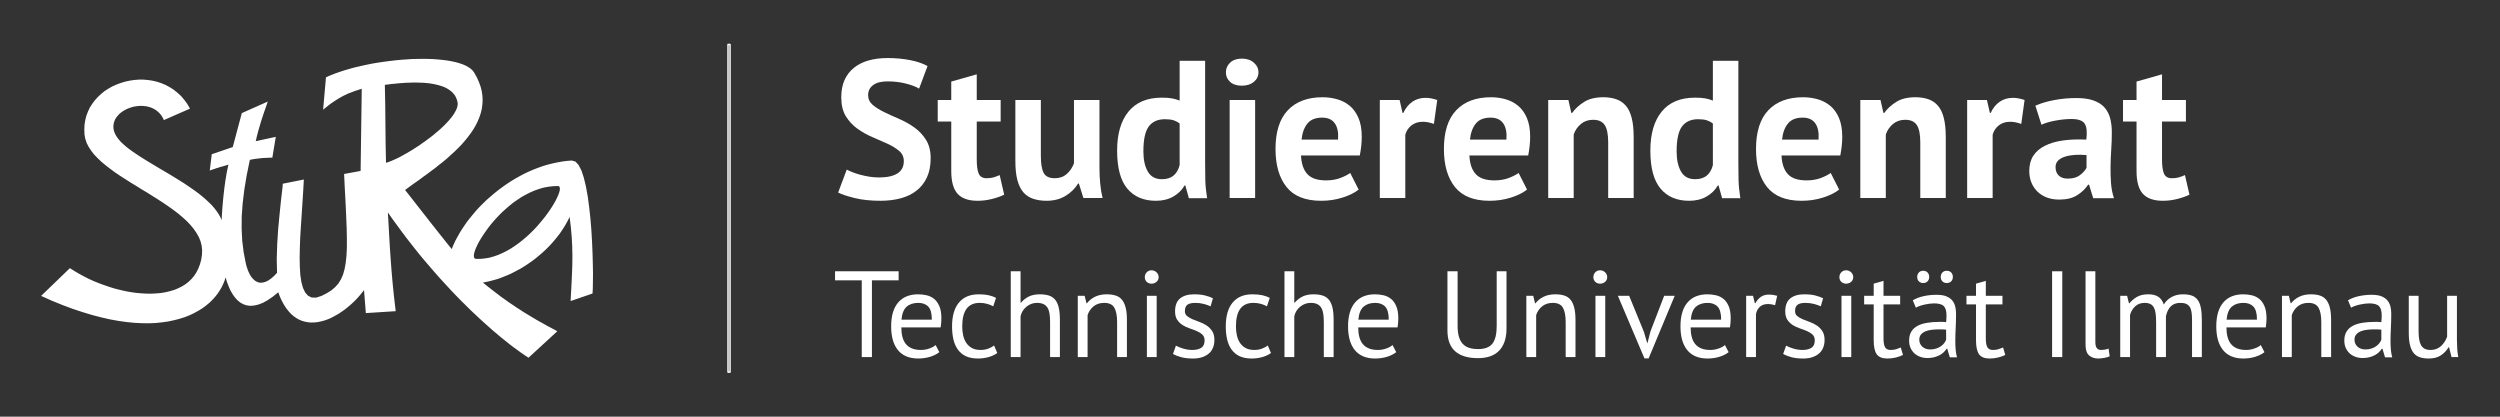 <?xml version="1.0" encoding="UTF-8" standalone="no"?>
<!-- Created with Inkscape (http://www.inkscape.org/) -->

<svg
   version="1.1"
   id="svg2244"
   width="2267.717"
   height="377.953"
   viewBox="0 0 2267.717 377.953"
   sodipodi:docname="stura-logo-breit-white.svg"
   inkscape:version="1.2.2 (b0a8486541, 2022-12-01)"
   xmlns:inkscape="http://www.inkscape.org/namespaces/inkscape"
   xmlns:sodipodi="http://sodipodi.sourceforge.net/DTD/sodipodi-0.dtd"
   xmlns="http://www.w3.org/2000/svg"
   xmlns:svg="http://www.w3.org/2000/svg">
  <rect x="0" y="0" width="2267.717" height="377.953" fill="#333333" stroke="none"/>
  <defs
     id="defs2248" />
  <sodipodi:namedview
     id="namedview2246"
     pagecolor="#ffffff"
     bordercolor="#000000"
     borderopacity="0.25"
     inkscape:showpageshadow="2"
     inkscape:pageopacity="0.0"
     inkscape:pagecheckerboard="0"
     inkscape:deskcolor="#d1d1d1"
     showgrid="false"
     inkscape:zoom="0.62353473"
     inkscape:cx="1127.4432"
     inkscape:cy="190.84743"
     inkscape:window-width="2560"
     inkscape:window-height="1367"
     inkscape:window-x="2560"
     inkscape:window-y="0"
     inkscape:window-maximized="1"
     inkscape:current-layer="g2254">
    <inkscape:page
       x="0"
       y="0"
       id="page2250"
       width="2267.717"
       height="377.953" />
  </sodipodi:namedview>
  <g
     id="g2252"
     inkscape:groupmode="layer"
     inkscape:label="Page 1"
     transform="matrix(1.333,0,0,1.333,0,1.0782152e-5)">
    <g
       id="g2254">
      <path
         d="m 379.25,225.383 -3.633,-1.945 -1.754,-0.911 -1.816,-0.972 -1.688,-0.977 -1.754,-0.973 -1.687,-0.91 -1.688,-0.972 -1.625,-0.973 -1.621,-0.977 -1.625,-0.972 -1.621,-0.973 -1.625,-0.976 -1.558,-0.973 -1.555,-1.039 -1.559,-0.973 -1.558,-1.039 -1.492,-1.039 -1.496,-0.973 -1.559,-1.039 -1.492,-1.105 -1.492,-1.039 -1.497,-1.035 -1.492,-1.106 -1.425,-1.105 -1.493,-1.102 -1.496,-1.168 -1.426,-1.105 -1.496,-1.168 -1.492,-1.168 -1.43,-1.168 -1.492,-1.235 2.403,-0.453 2.336,-0.519 2.402,-0.649 2.34,-0.652 2.336,-0.777 2.273,-0.911 2.27,-0.91 2.273,-0.972 2.207,-1.102 2.207,-1.172 2.207,-1.168 2.145,-1.297 2.074,-1.296 2.016,-1.364 2.011,-1.429 2.012,-1.493 3.766,-3.117 1.82,-1.625 1.75,-1.621 1.687,-1.687 1.688,-1.754 1.559,-1.754 1.558,-1.817 1.43,-1.816 1.426,-1.82 1.3,-1.883 1.235,-1.883 1.168,-1.883 1.101,-1.945 1.039,-1.883 0.91,-1.949 v -0.129 l -0.195,-0.195 0.195,-0.129 0.907,7.531 0.586,6.688 0.324,6.296 0.129,6.168 -0.063,6.493 -0.261,7.074 -0.387,8.051 -0.52,9.347 14.93,-5.129 0.195,-3.441 0.067,-4.609 0.062,-5.711 -0.129,-6.622 -0.195,-7.207 -0.324,-7.597 -0.453,-7.856 -0.653,-7.918 -0.839,-7.726 -0.977,-7.336 -1.234,-6.75 -1.426,-5.973 -1.625,-4.937 -1.946,-3.762 -2.144,-2.34 -2.465,-0.715 -3.379,0.262 -3.308,0.453 -3.313,0.586 -3.309,0.715 -3.312,0.844 -3.246,0.972 -3.246,1.168 -3.18,1.235 -3.183,1.363 -3.118,1.492 -3.05,1.625 -2.985,1.688 -2.988,1.816 -2.856,1.883 -2.855,2.012 -2.793,2.078 -2.66,2.144 -2.598,2.207 -2.597,2.27 -2.403,2.34 -2.402,2.402 -2.27,2.465 -2.144,2.531 -2.078,2.531 -2.012,2.535 -1.816,2.661 -1.754,2.597 -1.621,2.66 -1.497,2.665 -1.425,2.66 -1.235,2.726 -1.105,2.66 -1.879,-2.336 -1.949,-2.402 -1.883,-2.402 -1.949,-2.403 -1.946,-2.464 -1.949,-2.469 -1.945,-2.465 -1.949,-2.469 -1.95,-2.531 -2.011,-2.531 -2.012,-2.598 -2.012,-2.531 -2.011,-2.598 -2.079,-2.66 -2.078,-2.664 -2.144,-2.66 2.273,-1.688 2.402,-1.754 2.469,-1.754 2.594,-1.816 2.598,-1.949 2.726,-1.945 2.66,-2.012 2.731,-2.016 2.66,-2.14 2.727,-2.141 2.66,-2.211 2.535,-2.336 2.531,-2.273 2.465,-2.403 2.34,-2.398 2.207,-2.535 2.078,-2.532 1.945,-2.593 1.754,-2.598 1.621,-2.727 1.364,-2.726 1.171,-2.793 0.973,-2.856 0.715,-2.921 0.387,-2.922 0.195,-2.989 -0.129,-3.05 -0.453,-3.118 -0.781,-3.113 -1.168,-3.18 -1.43,-3.25 -1.879,-3.308 -0.976,-1.297 -1.297,-1.172 -1.559,-1.101 -1.754,-0.977 -2.078,-0.906 -2.269,-0.781 -2.536,-0.715 -2.66,-0.582 -2.855,-0.52 -3.051,-0.391 -3.246,-0.324 -3.313,-0.258 -3.504,-0.132 -3.57,-0.063 -3.637,0.063 -3.765,0.066 -3.832,0.258 -3.828,0.262 -3.961,0.39 -3.895,0.453 -3.894,0.52 -3.961,0.586 -3.895,0.648 -3.832,0.778 -3.832,0.843 -3.699,0.844 -3.637,0.977 -3.57,1.039 -3.375,1.101 -3.309,1.168 -3.183,1.235 -2.985,1.3 -1.949,22.071 2.012,-1.621 1.883,-1.496 1.82,-1.364 1.75,-1.168 1.691,-1.101 1.621,-0.977 1.559,-0.906 1.559,-0.844 2.984,-1.43 1.559,-0.585 1.492,-0.583 1.496,-0.585 1.621,-0.52 1.559,-0.519 1.687,-0.516 -0.777,55.894 -11.235,2.079 0.52,10.71 0.519,9.672 0.391,8.7 0.324,7.793 0.129,7.011 v 6.231 l -0.258,5.453 -0.519,4.871 -0.781,4.285 -1.036,3.699 -1.429,3.246 -1.754,2.856 -2.207,2.469 -2.598,2.207 -3.113,1.945 -3.574,1.82 -3.633,1.168 -3.051,-0.066 -2.469,-1.231 -1.949,-2.211 -1.492,-3.113 -1.102,-4.027 -0.715,-4.805 -0.324,-5.516 -0.129,-6.167 0.129,-6.622 0.258,-7.14 0.457,-7.469 0.52,-7.789 0.519,-7.984 0.52,-8.118 0.453,-8.113 -14.348,2.856 -0.066,1.621 -0.52,4.48 -0.777,6.754 -0.844,8.438 -0.91,9.543 -0.648,10.195 -0.325,10.062 0.196,9.543 -2.145,2.27 -2.078,1.754 -1.883,1.301 -1.816,0.843 -1.754,0.453 -1.555,0.129 -1.496,-0.257 -1.363,-0.586 -1.297,-0.844 -1.106,-1.102 -1.101,-1.301 -0.91,-1.558 -0.844,-1.688 -0.715,-1.816 -0.648,-1.949 -0.52,-2.012 -1.492,-7.727 -0.977,-7.855 -0.386,-8.113 0.062,-8.442 0.649,-8.828 1.105,-9.219 1.625,-9.8 2.141,-10.453 0.195,-0.067 0.324,-0.129 0.453,-0.066 0.653,-0.129 0.711,-0.129 0.843,-0.129 0.977,-0.133 1.039,-0.129 1.102,-0.129 1.168,-0.128 1.234,-0.133 1.297,-0.063 1.301,-0.066 1.363,-0.067 1.297,-0.062 h 1.363 l 2.34,-14.152 -13.637,2.921 0.848,-3.636 0.906,-3.442 0.977,-3.375 0.972,-3.246 1.039,-3.246 1.102,-3.246 1.168,-3.312 1.172,-3.442 -17.66,7.856 -6.168,23.113 -14.282,4.867 -1.363,11.106 1.039,-0.391 0.973,-0.324 0.91,-0.324 0.844,-0.262 0.843,-0.324 0.778,-0.196 0.781,-0.258 0.777,-0.261 0.715,-0.196 0.715,-0.191 0.711,-0.195 0.715,-0.196 0.715,-0.261 0.781,-0.196 0.711,-0.191 0.781,-0.262 -0.262,0.778 -0.453,2.078 -0.648,3.246 -0.715,4.351 -0.777,5.454 -0.715,6.359 -0.653,7.34 -0.515,8.179 -0.91,-2.144 -1.168,-2.078 -1.43,-2.074 -1.559,-2.016 -1.753,-2.012 -2.012,-1.945 -2.074,-1.949 -2.274,-1.95 -2.336,-1.882 -2.535,-1.883 -2.598,-1.817 -2.66,-1.816 -2.726,-1.82 -2.789,-1.75 -2.86,-1.754 -2.855,-1.754 -2.856,-1.688 -2.859,-1.687 -2.855,-1.688 -2.79,-1.687 -2.726,-1.625 -2.664,-1.621 -2.598,-1.625 -2.531,-1.621 -2.336,-1.559 -2.273,-1.559 -2.141,-1.558 -1.949,-1.559 -1.754,-1.558 -1.621,-1.492 -1.364,-1.559 -1.168,-1.492 -1.039,-1.688 -0.781,-1.621 -0.519,-1.625 -0.258,-1.558 v -1.493 l 0.195,-1.496 0.391,-1.425 0.515,-1.297 0.782,-1.301 0.91,-1.168 1.039,-1.168 1.168,-1.039 1.297,-0.91 1.363,-0.844 1.492,-0.777 1.559,-0.649 1.625,-0.519 1.621,-0.457 1.754,-0.258 1.687,-0.196 1.754,-0.066 1.688,0.129 1.687,0.195 1.625,0.391 1.621,0.519 1.559,0.715 1.426,0.844 1.363,1.039 1.234,1.168 1.168,1.363 0.977,1.559 0.844,1.754 17.785,-7.793 -1.817,-3.117 -2.078,-2.856 -2.207,-2.597 -2.465,-2.27 -2.531,-2.016 -2.727,-1.75 -2.792,-1.492 -2.922,-1.234 -2.989,-0.973 -3.05,-0.715 -3.114,-0.457 -3.117,-0.257 h -3.117 l -3.117,0.257 -3.114,0.457 -2.988,0.649 -2.984,0.906 -2.922,1.105 -2.793,1.235 -2.66,1.492 -2.598,1.688 -2.336,1.882 -2.207,2.079 -2.015,2.207 -1.817,2.402 -1.625,2.531 -1.297,2.727 -1.101,2.855 -0.782,3.055 -0.519,3.18 -0.129,3.312 0.129,3.438 0.519,2.793 0.911,2.792 1.363,2.661 1.687,2.597 2.012,2.598 2.336,2.465 2.598,2.469 2.859,2.402 3.113,2.402 3.246,2.403 3.442,2.335 3.57,2.274 3.637,2.336 3.765,2.269 3.7,2.34 3.832,2.274 7.398,4.672 3.637,2.339 3.508,2.399 3.375,2.402 3.246,2.469 2.984,2.531 2.793,2.531 2.531,2.661 2.207,2.664 1.883,2.726 1.625,2.856 1.168,2.859 0.778,3.051 0.324,3.051 -0.129,3.179 -0.52,3.375 -0.843,3.055 -1.106,2.855 -1.297,2.598 -1.558,2.402 -1.817,2.141 -2.011,1.949 -2.208,1.688 -2.402,1.492 -2.531,1.234 -2.731,1.102 -2.855,0.844 -3.051,0.715 -3.117,0.519 -3.18,0.262 -3.375,0.191 -3.379,-0.062 -3.503,-0.196 -3.504,-0.324 -3.571,-0.519 -3.574,-0.649 -3.633,-0.844 -3.636,-0.91 -3.571,-1.105 -3.57,-1.231 -3.57,-1.3 -3.508,-1.426 -3.442,-1.559 -3.308,-1.687 -3.246,-1.754 -3.18,-1.883 -3.055,-1.949 -19.605,18.894 7.402,3.309 7.207,2.922 6.946,2.597 6.687,2.207 6.426,1.95 6.234,1.621 5.973,1.363 5.777,1.039 5.52,0.777 5.258,0.52 5.062,0.262 4.867,0.062 4.61,-0.191 4.351,-0.457 4.156,-0.582 3.957,-0.844 3.766,-0.977 3.508,-1.101 3.312,-1.301 3.114,-1.492 2.855,-1.559 2.727,-1.687 2.468,-1.817 2.274,-1.882 2.074,-2.012 1.883,-2.078 1.691,-2.145 1.426,-2.14 1.301,-2.207 1.101,-2.274 0.911,-2.207 0.714,-2.273 0.973,3.183 1.106,2.922 1.23,2.789 1.43,2.469 1.558,2.207 1.754,1.949 1.883,1.555 2.074,1.172 2.274,0.777 2.468,0.324 2.661,-0.195 2.855,-0.648 3.051,-1.168 3.312,-1.817 3.504,-2.402 3.703,-2.988 1.235,3.246 1.363,2.921 1.492,2.661 1.559,2.339 1.621,2.012 1.687,1.817 1.821,1.496 1.816,1.23 1.883,1.039 2.012,0.782 1.949,0.519 2.078,0.387 2.012,0.133 2.078,-0.067 2.14,-0.195 2.079,-0.453 2.14,-0.52 2.078,-0.715 2.145,-0.843 2.074,-1.039 2.016,-1.106 2.011,-1.168 2.012,-1.363 1.949,-1.363 1.883,-1.493 1.817,-1.558 1.816,-1.621 1.687,-1.625 1.626,-1.754 1.492,-1.688 1.429,-1.75 1.364,-1.754 1.234,15.645 20.32,-1.297 -1.172,-10.062 -0.906,-8.895 -0.715,-8.18 -0.586,-7.66 -0.515,-7.531 -0.457,-7.66 -0.453,-8.246 -0.52,-8.961 2.985,4.285 6.101,8.312 3.055,4.09 3.113,4.024 3.117,3.961 3.117,3.894 3.18,3.832 3.184,3.699 3.179,3.7 3.18,3.636 3.184,3.504 3.179,3.442 3.118,3.375 3.179,3.312 3.117,3.18 3.18,3.117 3.051,3.051 3.117,2.922 3.051,2.859 3.055,2.789 2.984,2.664 2.922,2.594 2.922,2.469 2.855,2.402 2.856,2.273 2.726,2.207 2.727,2.075 2.664,1.949 2.594,1.883 2.535,1.754 2.465,1.621 z m 0.391,-98.809 -3.309,0.129 -3.246,0.391 -3.184,0.582 -3.113,0.91 -3.117,1.105 -2.988,1.297 -2.918,1.492 -2.922,1.625 -2.731,1.817 -2.722,1.883 -2.598,2.078 -2.469,2.144 -2.402,2.141 -2.27,2.27 -2.207,2.339 -2.015,2.274 -1.946,2.336 -1.754,2.336 -1.625,2.273 -1.492,2.207 -1.363,2.141 -1.234,2.078 -1.036,1.949 -0.847,1.817 -0.711,1.687 -0.52,1.559 -0.324,1.3 -0.133,1.168 0.067,0.973 0.261,0.648 0.454,0.454 0.648,0.195 h 3.117 l 3.051,-0.324 3.051,-0.52 2.984,-0.844 2.988,-1.039 2.922,-1.297 2.856,-1.429 2.855,-1.621 2.731,-1.821 2.66,-1.882 2.598,-2.075 2.531,-2.144 2.402,-2.207 2.336,-2.274 2.207,-2.336 2.078,-2.402 1.949,-2.336 1.883,-2.34 1.688,-2.336 1.554,-2.207 1.43,-2.207 1.301,-2.14 1.101,-1.95 0.911,-1.882 0.777,-1.688 0.586,-1.559 0.387,-1.363 0.195,-1.168 -0.063,-0.91 -0.195,-0.711 -0.453,-0.457 z m -68.297,-57.066 -0.453,-1.688 -0.586,-1.492 -0.778,-1.43 -0.972,-1.234 -1.106,-1.168 -1.297,-1.039 -1.363,-0.906 -1.492,-0.844 -1.625,-0.715 -1.754,-0.586 -1.75,-0.519 -1.883,-0.453 -1.949,-0.391 -1.945,-0.324 -2.016,-0.196 -2.078,-0.195 -2.012,-0.062 -2.078,-0.067 -2.012,-0.066 -2.078,0.066 -1.945,0.067 -1.949,0.062 -1.883,0.133 -1.817,0.129 -1.753,0.129 -1.622,0.195 -1.558,0.129 -1.43,0.129 -1.297,0.195 -1.168,0.133 -0.976,0.129 -0.844,0.062 0.262,13.504 0.129,13.117 0.129,13.047 0.261,13.438 1.426,-0.453 1.559,-0.586 1.687,-0.711 1.754,-0.781 1.816,-0.844 1.883,-0.973 1.949,-1.105 2.012,-1.102 4.156,-2.469 2.079,-1.363 2.14,-1.363 2.078,-1.492 2.078,-1.43 2.079,-1.559 2.011,-1.492 1.946,-1.558 1.882,-1.621 1.883,-1.559 1.754,-1.625 1.621,-1.555 1.559,-1.625 1.43,-1.558 1.3,-1.559 1.168,-1.492 1.039,-1.492 0.844,-1.496 0.711,-1.36 0.523,-1.363 0.321,-1.301 0.133,-1.234 -0.133,-1.168"
         style="fill:#ffffff;fill-opacity:1;fill-rule:evenodd;stroke:none"
         id="path2256" />
      <path
         d="m 615.035,109.672 c 0,-2.844 -1.047,-5.156 -3.14,-6.938 -2.094,-1.781 -4.719,-3.406 -7.875,-4.875 -3.157,-1.468 -6.579,-2.976 -10.266,-4.531 -3.688,-1.551 -7.117,-3.461 -10.281,-5.734 -3.157,-2.27 -5.782,-5.094 -7.875,-8.469 -2.086,-3.383 -3.125,-7.703 -3.125,-12.953 0,-4.531 0.754,-8.461 2.265,-11.797 1.508,-3.332 3.664,-6.109 6.469,-8.328 2.801,-2.227 6.113,-3.875 9.938,-4.938 3.832,-1.07 8.101,-1.609 12.812,-1.609 5.426,0 10.539,0.469 15.344,1.406 4.801,0.93 8.758,2.282 11.875,4.063 l -5.735,15.343 c -1.961,-1.25 -4.898,-2.382 -8.812,-3.406 -3.906,-1.019 -8.133,-1.531 -12.672,-1.531 -4.273,0 -7.543,0.844 -9.812,2.531 -2.262,1.688 -3.391,3.961 -3.391,6.813 0,2.668 1.039,4.89 3.125,6.672 2.094,1.773 4.719,3.418 7.875,4.937 3.156,1.512 6.578,3.07 10.266,4.672 3.695,1.594 7.125,3.527 10.281,5.797 3.156,2.262 5.773,5.062 7.859,8.406 2.094,3.336 3.141,7.492 3.141,12.469 0,4.98 -0.824,9.273 -2.469,12.875 -1.637,3.594 -3.945,6.594 -6.922,9 -2.98,2.406 -6.586,4.187 -10.812,5.344 -4.231,1.156 -8.875,1.734 -13.938,1.734 -6.68,0 -12.555,-0.625 -17.625,-1.875 -5.062,-1.25 -8.793,-2.492 -11.187,-3.734 l 5.859,-15.61 c 0.977,0.532 2.242,1.11 3.797,1.735 1.562,0.625 3.32,1.203 5.281,1.734 1.957,0.531 4.024,0.98 6.203,1.344 2.176,0.355 4.422,0.531 6.735,0.531 5.425,0 9.582,-0.91 12.468,-2.734 2.895,-1.832 4.344,-4.614 4.344,-8.344 z"
         style="fill:#ffffff;fill-opacity:1;fill-rule:nonzero;stroke:none"
         id="path2258" />
      <path
         d="m 638.113,68.047 h 9.203 V 55.5 l 17.344,-4.922 v 17.469 h 16.266 V 82.719 H 664.66 v 25.609 c 0,4.625 0.461,7.945 1.391,9.953 0.937,2 2.695,3 5.281,3 1.77,0 3.301,-0.176 4.594,-0.531 1.289,-0.363 2.738,-0.898 4.344,-1.609 l 3.062,13.343 c -2.398,1.157 -5.199,2.137 -8.406,2.938 -3.199,0.801 -6.446,1.203 -9.735,1.203 -6.136,0 -10.652,-1.578 -13.546,-4.734 -2.887,-3.164 -4.329,-8.348 -4.329,-15.547 V 82.719 h -9.203 z"
         style="fill:#ffffff;fill-opacity:1;fill-rule:nonzero;stroke:none"
         id="path2260" />
      <path
         d="m 708.281,68.047 v 37.891 c 0,5.429 0.645,9.343 1.938,11.75 1.289,2.398 3.801,3.593 7.531,3.593 3.289,0 6.023,-0.976 8.203,-2.937 2.176,-1.957 3.801,-4.36 4.875,-7.203 V 68.047 h 17.344 v 46.422 c 0,3.648 0.176,7.23 0.531,10.75 0.352,3.511 0.883,6.687 1.594,9.531 h -13.063 l -3.078,-9.875 h -0.531 c -2.043,3.387 -4.887,6.195 -8.531,8.422 -3.649,2.219 -7.961,3.328 -12.938,3.328 -3.386,0 -6.414,-0.449 -9.078,-1.344 -2.668,-0.883 -4.89,-2.347 -6.672,-4.39 -1.781,-2.051 -3.14,-4.813 -4.078,-8.282 -0.93,-3.468 -1.39,-7.828 -1.39,-13.078 V 68.047 Z"
         style="fill:#ffffff;fill-opacity:1;fill-rule:nonzero;stroke:none"
         id="path2262" />
      <path
         d="m 820.07,111.266 c 0,3.742 0.039,7.48 0.125,11.218 0.094,3.731 0.5,7.868 1.219,12.407 h -12.406 l -2.406,-8.672 h -0.532 c -1.781,3.105 -4.34,5.617 -7.672,7.531 -3.336,1.914 -7.273,2.875 -11.812,2.875 -8.356,0 -14.844,-2.754 -19.469,-8.266 -4.625,-5.519 -6.937,-14.148 -6.937,-25.89 0,-11.383 2.578,-20.235 7.734,-26.547 5.156,-6.313 12.711,-9.469 22.672,-9.469 2.758,0 5.031,0.156 6.812,0.469 1.782,0.305 3.555,0.812 5.329,1.531 V 41.359 h 17.343 z m -29.484,10.672 c 3.383,0 6.055,-0.821 8.016,-2.469 1.957,-1.645 3.332,-4.02 4.125,-7.125 V 84.062 c -1.243,-0.976 -2.618,-1.71 -4.125,-2.203 -1.512,-0.488 -3.469,-0.734 -5.875,-0.734 -4.899,0 -8.571,1.648 -11.016,4.937 -2.438,3.293 -3.656,8.938 -3.656,16.938 0,5.688 1,10.266 3,13.734 2,3.469 5.175,5.204 9.531,5.204 z"
         style="fill:#ffffff;fill-opacity:1;fill-rule:nonzero;stroke:none"
         id="path2264" />
      <path
         d="m 836.754,68.047 h 17.344 v 66.703 h -17.344 z m -2.547,-18.813 c 0,-2.57 0.953,-4.769 2.859,-6.593 1.914,-1.832 4.567,-2.75 7.954,-2.75 3.375,0 6.109,0.918 8.203,2.75 2.093,1.824 3.14,4.023 3.14,6.593 0,2.586 -1.047,4.746 -3.14,6.485 -2.094,1.73 -4.828,2.593 -8.203,2.593 -3.387,0 -6.04,-0.863 -7.954,-2.593 -1.906,-1.739 -2.859,-3.899 -2.859,-6.485 z"
         style="fill:#ffffff;fill-opacity:1;fill-rule:nonzero;stroke:none"
         id="path2266" />
      <path
         d="m 924.531,129.016 c -2.668,2.136 -6.293,3.937 -10.875,5.406 -4.586,1.469 -9.453,2.203 -14.609,2.203 -10.762,0 -18.633,-3.133 -23.609,-9.406 -4.981,-6.27 -7.469,-14.875 -7.469,-25.813 0,-11.75 2.801,-20.554 8.406,-26.422 5.602,-5.875 13.473,-8.812 23.609,-8.812 3.375,0 6.661,0.449 9.86,1.344 3.207,0.886 6.054,2.355 8.547,4.406 2.488,2.043 4.488,4.797 6,8.266 1.507,3.468 2.265,7.781 2.265,12.937 0,1.867 -0.109,3.867 -0.328,6 -0.219,2.137 -0.555,4.359 -1,6.672 h -40.016 c 0.258,5.605 1.704,9.836 4.329,12.687 2.625,2.844 6.875,4.266 12.75,4.266 3.644,0 6.91,-0.555 9.797,-1.672 2.894,-1.113 5.097,-2.25 6.609,-3.406 z M 899.719,80.047 c -4.543,0 -7.903,1.359 -10.078,4.078 -2.18,2.711 -3.493,6.336 -3.938,10.875 h 24.813 c 0.363,-4.801 -0.371,-8.492 -2.204,-11.078 -1.824,-2.582 -4.687,-3.875 -8.593,-3.875 z"
         style="fill:#ffffff;fill-opacity:1;fill-rule:nonzero;stroke:none"
         id="path2268" />
      <path
         d="m 975.754,84.328 c -2.762,-0.976 -5.25,-1.469 -7.469,-1.469 -3.117,0 -5.719,0.825 -7.812,2.469 -2.086,1.649 -3.481,3.758 -4.188,6.328 V 134.75 H 938.941 V 68.047 h 13.469 l 2,8.812 h 0.531 c 1.508,-3.289 3.555,-5.828 6.141,-7.609 2.582,-1.781 5.609,-2.672 9.078,-2.672 2.313,0 4.93,0.492 7.86,1.469 z"
         style="fill:#ffffff;fill-opacity:1;fill-rule:nonzero;stroke:none"
         id="path2270" />
      <path
         d="m 1039.125,129.016 c -2.668,2.136 -6.293,3.937 -10.875,5.406 -4.586,1.469 -9.453,2.203 -14.609,2.203 -10.762,0 -18.633,-3.133 -23.61,-9.406 -4.98,-6.27 -7.469,-14.875 -7.469,-25.813 0,-11.75 2.801,-20.554 8.407,-26.422 5.601,-5.875 13.472,-8.812 23.609,-8.812 3.375,0 6.66,0.449 9.86,1.344 3.207,0.886 6.054,2.355 8.546,4.406 2.489,2.043 4.489,4.797 6,8.266 1.508,3.468 2.266,7.781 2.266,12.937 0,1.867 -0.109,3.867 -0.328,6 -0.219,2.137 -0.555,4.359 -1,6.672 h -40.016 c 0.258,5.605 1.703,9.836 4.328,12.687 2.625,2.844 6.875,4.266 12.75,4.266 3.645,0 6.911,-0.555 9.797,-1.672 2.895,-1.113 5.098,-2.25 6.61,-3.406 z m -24.813,-48.969 c -4.542,0 -7.902,1.359 -10.078,4.078 -2.179,2.711 -3.492,6.336 -3.937,10.875 h 24.812 c 0.364,-4.801 -0.371,-8.492 -2.203,-11.078 -1.824,-2.582 -4.687,-3.875 -8.594,-3.875 z"
         style="fill:#ffffff;fill-opacity:1;fill-rule:nonzero;stroke:none"
         id="path2272" />
      <path
         d="M 1094.348,134.75 V 96.859 c 0,-5.425 -0.782,-9.336 -2.344,-11.734 -1.555,-2.406 -4.195,-3.609 -7.922,-3.609 -3.293,0 -6.074,0.961 -8.344,2.875 -2.261,1.906 -3.883,4.289 -4.859,7.14 v 43.219 h -17.344 V 68.047 h 13.735 l 2,8.812 h 0.531 c 2.051,-2.851 4.765,-5.347 8.14,-7.484 3.383,-2.133 7.743,-3.203 13.079,-3.203 3.289,0 6.222,0.449 8.796,1.344 2.582,0.886 4.758,2.355 6.532,4.406 1.781,2.043 3.113,4.82 4,8.328 0.894,3.512 1.343,7.852 1.343,13.016 v 41.484 z"
         style="fill:#ffffff;fill-opacity:1;fill-rule:nonzero;stroke:none"
         id="path2274" />
      <path
         d="m 1182.93,111.266 c 0,3.742 0.039,7.48 0.125,11.218 0.093,3.731 0.5,7.868 1.218,12.407 h -12.406 l -2.406,-8.672 h -0.531 c -1.782,3.105 -4.34,5.617 -7.672,7.531 -3.336,1.914 -7.274,2.875 -11.813,2.875 -8.355,0 -14.843,-2.754 -19.468,-8.266 -4.625,-5.519 -6.938,-14.148 -6.938,-25.89 0,-11.383 2.578,-20.235 7.734,-26.547 5.157,-6.313 12.711,-9.469 22.672,-9.469 2.758,0 5.032,0.156 6.813,0.469 1.781,0.305 3.554,0.812 5.328,1.531 V 41.359 h 17.344 z m -29.485,10.672 c 3.383,0 6.055,-0.821 8.016,-2.469 1.957,-1.645 3.332,-4.02 4.125,-7.125 V 84.062 c -1.242,-0.976 -2.617,-1.71 -4.125,-2.203 -1.512,-0.488 -3.469,-0.734 -5.875,-0.734 -4.898,0 -8.57,1.648 -11.016,4.937 -2.437,3.293 -3.656,8.938 -3.656,16.938 0,5.688 1,10.266 3,13.734 2,3.469 5.176,5.204 9.531,5.204 z"
         style="fill:#ffffff;fill-opacity:1;fill-rule:nonzero;stroke:none"
         id="path2276" />
      <path
         d="m 1251.504,129.016 c -2.668,2.136 -6.293,3.937 -10.875,5.406 -4.586,1.469 -9.453,2.203 -14.609,2.203 -10.762,0 -18.633,-3.133 -23.61,-9.406 -4.98,-6.27 -7.469,-14.875 -7.469,-25.813 0,-11.75 2.801,-20.554 8.407,-26.422 5.601,-5.875 13.472,-8.812 23.609,-8.812 3.375,0 6.66,0.449 9.859,1.344 3.207,0.886 6.055,2.355 8.547,4.406 2.489,2.043 4.489,4.797 6,8.266 1.508,3.468 2.266,7.781 2.266,12.937 0,1.867 -0.109,3.867 -0.328,6 -0.219,2.137 -0.555,4.359 -1,6.672 h -40.016 c 0.258,5.605 1.703,9.836 4.328,12.687 2.625,2.844 6.875,4.266 12.75,4.266 3.645,0 6.91,-0.555 9.797,-1.672 2.895,-1.113 5.098,-2.25 6.61,-3.406 z m -24.813,-48.969 c -4.543,0 -7.902,1.359 -10.078,4.078 -2.179,2.711 -3.492,6.336 -3.937,10.875 h 24.812 c 0.364,-4.801 -0.371,-8.492 -2.203,-11.078 -1.824,-2.582 -4.687,-3.875 -8.594,-3.875 z"
         style="fill:#ffffff;fill-opacity:1;fill-rule:nonzero;stroke:none"
         id="path2278" />
      <path
         d="M 1306.727,134.75 V 96.859 c 0,-5.425 -0.782,-9.336 -2.344,-11.734 -1.555,-2.406 -4.195,-3.609 -7.922,-3.609 -3.293,0 -6.074,0.961 -8.344,2.875 -2.262,1.906 -3.883,4.289 -4.859,7.14 v 43.219 h -17.344 V 68.047 h 13.734 l 2,8.812 h 0.532 c 2.05,-2.851 4.765,-5.347 8.14,-7.484 3.383,-2.133 7.742,-3.203 13.078,-3.203 3.29,0 6.223,0.449 8.797,1.344 2.582,0.886 4.758,2.355 6.532,4.406 1.781,2.043 3.113,4.82 4,8.328 0.894,3.512 1.343,7.852 1.343,13.016 v 41.484 z"
         style="fill:#ffffff;fill-opacity:1;fill-rule:nonzero;stroke:none"
         id="path2280" />
      <path
         d="m 1375.434,84.328 c -2.762,-0.976 -5.25,-1.469 -7.469,-1.469 -3.117,0 -5.719,0.825 -7.813,2.469 -2.086,1.649 -3.48,3.758 -4.187,6.328 v 43.094 h -17.344 V 68.047 h 13.469 l 2,8.812 h 0.531 c 1.508,-3.289 3.555,-5.828 6.141,-7.609 2.582,-1.781 5.609,-2.672 9.078,-2.672 2.312,0 4.93,0.492 7.859,1.469 z"
         style="fill:#ffffff;fill-opacity:1;fill-rule:nonzero;stroke:none"
         id="path2282" />
      <path
         d="m 1385.039,71.922 c 3.563,-1.602 7.785,-2.867 12.672,-3.797 4.894,-0.937 10.008,-1.406 15.344,-1.406 4.625,0 8.492,0.558 11.609,1.672 3.113,1.105 5.582,2.683 7.406,4.734 1.821,2.043 3.11,4.484 3.86,7.328 0.758,2.844 1.14,6.047 1.14,9.609 0,3.907 -0.136,7.84 -0.406,11.797 -0.262,3.961 -0.418,7.856 -0.469,11.688 -0.043,3.824 0.067,7.539 0.328,11.141 0.27,3.593 0.942,6.996 2.016,10.203 h -14.141 l -2.812,-9.219 h -0.656 c -1.782,2.762 -4.25,5.14 -7.407,7.14 -3.156,2 -7.226,3 -12.203,3 -3.117,0 -5.918,-0.464 -8.406,-1.39 -2.492,-0.938 -4.625,-2.27 -6.406,-4 -1.781,-1.738 -3.164,-3.785 -4.141,-6.141 -0.98,-2.351 -1.469,-5 -1.469,-7.937 0,-4.094 0.911,-7.539 2.735,-10.344 1.82,-2.801 4.445,-5.066 7.875,-6.797 3.426,-1.738 7.515,-2.941 12.265,-3.609 4.758,-0.664 10.079,-0.864 15.954,-0.594 0.625,-4.977 0.269,-8.555 -1.063,-10.734 -1.336,-2.188 -4.312,-3.282 -8.937,-3.282 -3.469,0 -7.141,0.36 -11.016,1.078 -3.867,0.711 -7.043,1.641 -9.531,2.797 z m 22.016,49.625 c 3.468,0 6.222,-0.774 8.265,-2.328 2.051,-1.563 3.563,-3.235 4.532,-5.016 v -8.672 c -2.75,-0.258 -5.399,-0.301 -7.938,-0.125 -2.531,0.18 -4.777,0.578 -6.734,1.203 -1.961,0.618 -3.516,1.5 -4.672,2.657 -1.156,1.156 -1.735,2.625 -1.735,4.406 0,2.492 0.735,4.43 2.204,5.812 1.468,1.375 3.492,2.063 6.078,2.063 z"
         style="fill:#ffffff;fill-opacity:1;fill-rule:nonzero;stroke:none"
         id="path2284" />
      <path
         d="m 1444.676,68.047 h 9.203 V 55.5 l 17.344,-4.922 v 17.469 h 16.265 v 14.672 h -16.265 v 25.609 c 0,4.625 0.461,7.945 1.39,9.953 0.938,2 2.696,3 5.282,3 1.769,0 3.3,-0.176 4.593,-0.531 1.289,-0.363 2.739,-0.898 4.344,-1.609 l 3.063,13.343 c -2.399,1.157 -5.2,2.137 -8.407,2.938 -3.199,0.801 -6.445,1.203 -9.734,1.203 -6.137,0 -10.652,-1.578 -13.547,-4.734 -2.887,-3.164 -4.328,-8.348 -4.328,-15.547 V 82.719 h -9.203 z"
         style="fill:#ffffff;fill-opacity:1;fill-rule:nonzero;stroke:none"
         id="path2286" />
      <path
         d="m 611.504,190.777 h -18.172 v 52.188 h -6.922 v -52.188 h -18.172 v -6.172 h 43.266 z"
         style="fill:#ffffff;fill-opacity:1;fill-rule:nonzero;stroke:none"
         id="path2288" />
      <path
         d="m 639.199,239.637 c -1.679,1.336 -3.781,2.39 -6.312,3.172 -2.524,0.769 -5.199,1.156 -8.032,1.156 -3.167,0 -5.921,-0.512 -8.265,-1.531 -2.336,-1.032 -4.25,-2.504 -5.75,-4.422 -1.5,-1.926 -2.617,-4.223 -3.344,-6.891 -0.719,-2.664 -1.078,-5.664 -1.078,-9 0,-7.113 1.582,-12.531 4.75,-16.25 3.176,-3.726 7.707,-5.594 13.594,-5.594 1.894,0 3.785,0.211 5.672,0.625 1.894,0.418 3.593,1.211 5.093,2.375 1.5,1.168 2.719,2.825 3.657,4.969 0.945,2.137 1.421,4.953 1.421,8.453 0,1.836 -0.167,3.867 -0.5,6.094 H 613.34 c 0,2.437 0.25,4.605 0.75,6.5 0.5,1.887 1.273,3.484 2.328,4.797 1.062,1.305 2.441,2.305 4.141,3 1.695,0.699 3.765,1.047 6.203,1.047 1.894,0 3.785,-0.332 5.672,-1 1.894,-0.676 3.312,-1.457 4.25,-2.344 z m -14.344,-33.532 c -3.281,0 -5.914,0.868 -7.89,2.594 -1.969,1.719 -3.149,4.668 -3.531,8.844 h 20.671 c 0,-4.227 -0.808,-7.191 -2.421,-8.891 -1.606,-1.695 -3.883,-2.547 -6.829,-2.547 z"
         style="fill:#ffffff;fill-opacity:1;fill-rule:nonzero;stroke:none"
         id="path2290" />
      <path
         d="m 678.625,240.215 c -1.668,1.219 -3.641,2.148 -5.922,2.781 -2.273,0.645 -4.656,0.969 -7.156,0.969 -3.231,0 -5.961,-0.512 -8.188,-1.531 -2.218,-1.032 -4.039,-2.504 -5.453,-4.422 -1.418,-1.926 -2.449,-4.235 -3.094,-6.922 -0.636,-2.695 -0.953,-5.688 -0.953,-8.969 0,-7.062 1.555,-12.469 4.672,-16.219 3.114,-3.75 7.586,-5.625 13.422,-5.625 2.676,0 4.942,0.211 6.797,0.625 1.863,0.418 3.547,1.016 5.047,1.797 l -1.922,5.75 c -1.273,-0.719 -2.687,-1.285 -4.25,-1.703 -1.555,-0.426 -3.219,-0.641 -5,-0.641 -7.898,0 -11.844,5.34 -11.844,16.016 0,2.117 0.207,4.133 0.625,6.047 0.414,1.918 1.11,3.617 2.078,5.094 0.977,1.468 2.258,2.652 3.844,3.547 1.582,0.886 3.539,1.328 5.875,1.328 2.008,0 3.805,-0.305 5.391,-0.922 1.582,-0.613 2.875,-1.313 3.875,-2.094 z"
         style="fill:#ffffff;fill-opacity:1;fill-rule:nonzero;stroke:none"
         id="path2292" />
      <path
         d="m 714.57,242.965 v -23.766 c 0,-2.164 -0.125,-4.066 -0.375,-5.703 -0.25,-1.644 -0.711,-3.008 -1.375,-4.094 -0.668,-1.082 -1.574,-1.898 -2.718,-2.453 -1.137,-0.562 -2.622,-0.844 -4.454,-0.844 -2.617,0 -4.98,0.852 -7.093,2.547 -2.117,1.7 -3.477,3.883 -4.078,6.547 v 27.766 h -6.672 v -58.36 h 6.672 v 21.344 h 0.328 c 1.445,-1.726 3.179,-3.101 5.203,-4.125 2.031,-1.031 4.551,-1.547 7.562,-1.547 2.332,0 4.36,0.266 6.078,0.797 1.719,0.524 3.145,1.449 4.282,2.781 1.144,1.336 1.984,3.133 2.515,5.391 0.532,2.25 0.797,5.102 0.797,8.547 v 25.172 z"
         style="fill:#ffffff;fill-opacity:1;fill-rule:nonzero;stroke:none"
         id="path2294" />
      <path
         d="m 760.176,242.965 v -23.766 c 0,-4.332 -0.625,-7.597 -1.875,-9.797 -1.25,-2.195 -3.547,-3.297 -6.891,-3.297 -2.937,0 -5.371,0.797 -7.297,2.391 -1.918,1.586 -3.261,3.57 -4.031,5.953 v 28.516 h -6.672 v -41.688 h 4.672 l 1.25,5.078 h 0.328 c 1.332,-1.769 3.125,-3.222 5.375,-4.359 2.25,-1.144 4.93,-1.719 8.047,-1.719 2.281,0 4.281,0.266 6,0.797 1.727,0.524 3.16,1.449 4.297,2.781 1.144,1.336 2.008,3.133 2.594,5.391 0.582,2.25 0.875,5.102 0.875,8.547 v 25.172 z"
         style="fill:#ffffff;fill-opacity:1;fill-rule:nonzero;stroke:none"
         id="path2296" />
      <path
         d="m 780.441,201.277 h 6.657 v 41.688 h -6.657 z m -1.421,-12.672 c 0,-1.281 0.425,-2.378 1.281,-3.296 0.863,-0.914 1.961,-1.375 3.297,-1.375 1.332,0 2.472,0.461 3.422,1.375 0.945,0.918 1.421,2.015 1.421,3.296 0,1.282 -0.476,2.34 -1.421,3.172 -0.95,0.836 -2.09,1.25 -3.422,1.25 -1.336,0 -2.434,-0.414 -3.297,-1.25 -0.856,-0.832 -1.281,-1.89 -1.281,-3.172 z"
         style="fill:#ffffff;fill-opacity:1;fill-rule:nonzero;stroke:none"
         id="path2298" />
      <path
         d="m 819.707,231.621 c 0,-1.664 -0.5,-2.969 -1.5,-3.906 -1,-0.945 -2.242,-1.738 -3.719,-2.375 -1.468,-0.645 -3.078,-1.258 -4.828,-1.844 -1.75,-0.582 -3.367,-1.332 -4.844,-2.25 -1.468,-0.914 -2.703,-2.098 -3.703,-3.547 -1,-1.445 -1.5,-3.39 -1.5,-5.828 0,-4.008 1.133,-6.941 3.407,-8.797 2.281,-1.863 5.453,-2.797 9.515,-2.797 3,0 5.516,0.266 7.547,0.797 2.031,0.524 3.797,1.149 5.297,1.875 l -1.594,5.5 c -1.273,-0.613 -2.812,-1.156 -4.625,-1.625 -1.805,-0.476 -3.734,-0.719 -5.797,-0.719 -2.449,0 -4.242,0.422 -5.375,1.266 -1.136,0.836 -1.703,2.277 -1.703,4.328 0,1.449 0.5,2.574 1.5,3.375 1,0.805 2.235,1.528 3.703,2.172 1.477,0.637 3.094,1.262 4.844,1.875 1.75,0.617 3.359,1.422 4.828,2.422 1.477,1 2.719,2.266 3.719,3.797 1,1.523 1.5,3.531 1.5,6.031 0,1.781 -0.293,3.453 -0.875,5.016 -0.586,1.554 -1.492,2.886 -2.719,4 -1.219,1.105 -2.734,1.976 -4.547,2.609 -1.804,0.645 -3.929,0.969 -6.375,0.969 -3.168,0 -5.867,-0.309 -8.093,-0.922 -2.219,-0.602 -4.079,-1.32 -5.579,-2.156 l 2,-5.672 c 1.282,0.719 2.946,1.387 5,2 2.063,0.617 4.149,0.922 6.266,0.922 2.383,0 4.352,-0.473 5.906,-1.422 1.563,-0.945 2.344,-2.645 2.344,-5.094 z"
         style="fill:#ffffff;fill-opacity:1;fill-rule:nonzero;stroke:none"
         id="path2300" />
      <path
         d="m 864.887,240.215 c -1.668,1.219 -3.641,2.148 -5.922,2.781 -2.274,0.645 -4.656,0.969 -7.156,0.969 -3.231,0 -5.961,-0.512 -8.188,-1.531 -2.219,-1.032 -4.039,-2.504 -5.453,-4.422 -1.418,-1.926 -2.449,-4.235 -3.094,-6.922 -0.636,-2.695 -0.953,-5.688 -0.953,-8.969 0,-7.062 1.555,-12.469 4.672,-16.219 3.113,-3.75 7.586,-5.625 13.422,-5.625 2.676,0 4.941,0.211 6.797,0.625 1.863,0.418 3.547,1.016 5.047,1.797 l -1.922,5.75 c -1.274,-0.719 -2.688,-1.285 -4.25,-1.703 -1.555,-0.426 -3.219,-0.641 -5,-0.641 -7.899,0 -11.844,5.34 -11.844,16.016 0,2.117 0.207,4.133 0.625,6.047 0.414,1.918 1.109,3.617 2.078,5.094 0.977,1.468 2.258,2.652 3.844,3.547 1.582,0.886 3.539,1.328 5.875,1.328 2.008,0 3.805,-0.305 5.39,-0.922 1.583,-0.613 2.875,-1.313 3.875,-2.094 z"
         style="fill:#ffffff;fill-opacity:1;fill-rule:nonzero;stroke:none"
         id="path2302" />
      <path
         d="m 900.836,242.965 v -23.766 c 0,-2.164 -0.125,-4.066 -0.375,-5.703 -0.25,-1.644 -0.711,-3.008 -1.375,-4.094 -0.668,-1.082 -1.574,-1.898 -2.719,-2.453 -1.137,-0.562 -2.621,-0.844 -4.453,-0.844 -2.617,0 -4.98,0.852 -7.094,2.547 -2.117,1.7 -3.476,3.883 -4.078,6.547 v 27.766 h -6.672 v -58.36 h 6.672 v 21.344 h 0.328 c 1.446,-1.726 3.18,-3.101 5.203,-4.125 2.032,-1.031 4.551,-1.547 7.563,-1.547 2.332,0 4.359,0.266 6.078,0.797 1.719,0.524 3.145,1.449 4.281,2.781 1.145,1.336 1.985,3.133 2.516,5.391 0.531,2.25 0.797,5.102 0.797,8.547 v 25.172 z"
         style="fill:#ffffff;fill-opacity:1;fill-rule:nonzero;stroke:none"
         id="path2304" />
      <path
         d="m 950.113,239.637 c -1.679,1.336 -3.781,2.39 -6.312,3.172 -2.524,0.769 -5.199,1.156 -8.031,1.156 -3.168,0 -5.922,-0.512 -8.266,-1.531 -2.336,-1.032 -4.25,-2.504 -5.75,-4.422 -1.5,-1.926 -2.617,-4.223 -3.344,-6.891 -0.719,-2.664 -1.078,-5.664 -1.078,-9 0,-7.113 1.582,-12.531 4.75,-16.25 3.176,-3.726 7.707,-5.594 13.594,-5.594 1.894,0 3.785,0.211 5.672,0.625 1.894,0.418 3.593,1.211 5.093,2.375 1.5,1.168 2.719,2.825 3.657,4.969 0.945,2.137 1.422,4.953 1.422,8.453 0,1.836 -0.168,3.867 -0.5,6.094 h -26.766 c 0,2.437 0.25,4.605 0.75,6.5 0.5,1.887 1.273,3.484 2.328,4.797 1.063,1.305 2.441,2.305 4.141,3 1.695,0.699 3.765,1.047 6.203,1.047 1.894,0 3.785,-0.332 5.672,-1 1.894,-0.676 3.312,-1.457 4.25,-2.344 z M 935.77,206.105 c -3.282,0 -5.915,0.868 -7.891,2.594 -1.969,1.719 -3.149,4.668 -3.531,8.844 h 20.672 c 0,-4.227 -0.809,-7.191 -2.422,-8.891 -1.606,-1.695 -3.883,-2.547 -6.828,-2.547 z"
         style="fill:#ffffff;fill-opacity:1;fill-rule:nonzero;stroke:none"
         id="path2306" />
      <path
         d="m 1018.48,184.605 h 6.672 v 38.938 c 0,3.5 -0.464,6.531 -1.39,9.094 -0.918,2.554 -2.227,4.652 -3.922,6.297 -1.688,1.636 -3.731,2.843 -6.125,3.625 -2.387,0.769 -5.024,1.156 -7.906,1.156 -6.899,0 -12.094,-1.555 -15.594,-4.672 -3.5,-3.113 -5.25,-7.836 -5.25,-14.172 v -40.266 h 6.906 v 37.016 c 0,2.949 0.289,5.438 0.875,7.469 0.594,2.023 1.473,3.656 2.641,4.906 1.164,1.25 2.625,2.156 4.375,2.719 1.75,0.555 3.789,0.828 6.125,0.828 4.5,0 7.722,-1.234 9.672,-3.703 1.945,-2.477 2.921,-6.551 2.921,-12.219 z"
         style="fill:#ffffff;fill-opacity:1;fill-rule:nonzero;stroke:none"
         id="path2308" />
      <path
         d="m 1065.422,242.965 v -23.766 c 0,-4.332 -0.625,-7.597 -1.875,-9.797 -1.25,-2.195 -3.547,-3.297 -6.891,-3.297 -2.937,0 -5.371,0.797 -7.297,2.391 -1.918,1.586 -3.261,3.57 -4.031,5.953 v 28.516 h -6.672 v -41.688 h 4.672 l 1.25,5.078 h 0.328 c 1.332,-1.769 3.125,-3.222 5.375,-4.359 2.25,-1.144 4.93,-1.719 8.047,-1.719 2.281,0 4.281,0.266 6,0.797 1.727,0.524 3.16,1.449 4.297,2.781 1.145,1.336 2.008,3.133 2.594,5.391 0.582,2.25 0.875,5.102 0.875,8.547 v 25.172 z"
         style="fill:#ffffff;fill-opacity:1;fill-rule:nonzero;stroke:none"
         id="path2310" />
      <path
         d="m 1085.684,201.277 h 6.656 v 41.688 h -6.656 z m -1.422,-12.672 c 0,-1.281 0.426,-2.378 1.281,-3.296 0.863,-0.914 1.961,-1.375 3.297,-1.375 1.332,0 2.472,0.461 3.422,1.375 0.945,0.918 1.422,2.015 1.422,3.296 0,1.282 -0.477,2.34 -1.422,3.172 -0.95,0.836 -2.09,1.25 -3.422,1.25 -1.336,0 -2.434,-0.414 -3.297,-1.25 -0.855,-0.832 -1.281,-1.89 -1.281,-3.172 z"
         style="fill:#ffffff;fill-opacity:1;fill-rule:nonzero;stroke:none"
         id="path2312" />
      <path
         d="m 1118.609,225.699 2.344,7.922 h 0.078 l 2.078,-8.078 9.344,-24.266 h 7.172 l -17.766,42.61 h -2.828 l -18.093,-42.61 h 7.671 z"
         style="fill:#ffffff;fill-opacity:1;fill-rule:nonzero;stroke:none"
         id="path2314" />
      <path
         d="m 1176.316,239.637 c -1.679,1.336 -3.781,2.39 -6.312,3.172 -2.524,0.769 -5.199,1.156 -8.031,1.156 -3.168,0 -5.922,-0.512 -8.266,-1.531 -2.336,-1.032 -4.25,-2.504 -5.75,-4.422 -1.5,-1.926 -2.617,-4.223 -3.344,-6.891 -0.718,-2.664 -1.078,-5.664 -1.078,-9 0,-7.113 1.582,-12.531 4.75,-16.25 3.176,-3.726 7.707,-5.594 13.594,-5.594 1.894,0 3.785,0.211 5.672,0.625 1.894,0.418 3.594,1.211 5.094,2.375 1.5,1.168 2.718,2.825 3.656,4.969 0.945,2.137 1.422,4.953 1.422,8.453 0,1.836 -0.168,3.867 -0.5,6.094 h -26.766 c 0,2.437 0.25,4.605 0.75,6.5 0.5,1.887 1.273,3.484 2.328,4.797 1.063,1.305 2.442,2.305 4.141,3 1.695,0.699 3.765,1.047 6.203,1.047 1.894,0 3.785,-0.332 5.672,-1 1.894,-0.676 3.312,-1.457 4.25,-2.344 z m -14.343,-33.532 c -3.282,0 -5.914,0.868 -7.891,2.594 -1.969,1.719 -3.148,4.668 -3.531,8.844 h 20.672 c 0,-4.227 -0.809,-7.191 -2.422,-8.891 -1.606,-1.695 -3.883,-2.547 -6.828,-2.547 z"
         style="fill:#ffffff;fill-opacity:1;fill-rule:nonzero;stroke:none"
         id="path2316" />
      <path
         d="m 1207.906,207.699 c -1.668,-0.551 -3.25,-0.828 -4.75,-0.828 -2.386,0 -4.277,0.652 -5.672,1.953 -1.386,1.305 -2.246,2.953 -2.578,4.953 v 29.188 h -6.672 v -41.688 h 4.672 l 1.25,5.078 h 0.328 c 1.051,-1.882 2.313,-3.335 3.782,-4.359 1.476,-1.031 3.359,-1.547 5.64,-1.547 1.614,0 3.422,0.278 5.422,0.828 z"
         style="fill:#ffffff;fill-opacity:1;fill-rule:nonzero;stroke:none"
         id="path2318" />
      <path
         d="m 1234.926,231.621 c 0,-1.664 -0.5,-2.969 -1.5,-3.906 -1,-0.945 -2.242,-1.738 -3.719,-2.375 -1.469,-0.645 -3.078,-1.258 -4.828,-1.844 -1.75,-0.582 -3.367,-1.332 -4.844,-2.25 -1.469,-0.914 -2.703,-2.098 -3.703,-3.547 -1,-1.445 -1.5,-3.39 -1.5,-5.828 0,-4.008 1.133,-6.941 3.406,-8.797 2.282,-1.863 5.453,-2.797 9.516,-2.797 3,0 5.516,0.266 7.547,0.797 2.031,0.524 3.797,1.149 5.297,1.875 l -1.594,5.5 c -1.274,-0.613 -2.813,-1.156 -4.625,-1.625 -1.805,-0.476 -3.734,-0.719 -5.797,-0.719 -2.449,0 -4.242,0.422 -5.375,1.266 -1.137,0.836 -1.703,2.277 -1.703,4.328 0,1.449 0.5,2.574 1.5,3.375 1,0.805 2.234,1.528 3.703,2.172 1.477,0.637 3.094,1.262 4.844,1.875 1.75,0.617 3.359,1.422 4.828,2.422 1.476,1 2.719,2.266 3.719,3.797 1,1.523 1.5,3.531 1.5,6.031 0,1.781 -0.293,3.453 -0.875,5.016 -0.586,1.554 -1.493,2.886 -2.719,4 -1.219,1.105 -2.734,1.976 -4.547,2.609 -1.805,0.645 -3.93,0.969 -6.375,0.969 -3.168,0 -5.867,-0.309 -8.094,-0.922 -2.218,-0.602 -4.078,-1.32 -5.578,-2.156 l 2,-5.672 c 1.281,0.719 2.945,1.387 5,2 2.063,0.617 4.149,0.922 6.266,0.922 2.383,0 4.351,-0.473 5.906,-1.422 1.563,-0.945 2.344,-2.645 2.344,-5.094 z"
         style="fill:#ffffff;fill-opacity:1;fill-rule:nonzero;stroke:none"
         id="path2320" />
      <path
         d="m 1253.105,201.277 h 6.657 v 41.688 h -6.657 z m -1.421,-12.672 c 0,-1.281 0.425,-2.378 1.281,-3.296 0.863,-0.914 1.961,-1.375 3.297,-1.375 1.332,0 2.472,0.461 3.422,1.375 0.945,0.918 1.421,2.015 1.421,3.296 0,1.282 -0.476,2.34 -1.421,3.172 -0.95,0.836 -2.09,1.25 -3.422,1.25 -1.336,0 -2.434,-0.414 -3.297,-1.25 -0.856,-0.832 -1.281,-1.89 -1.281,-3.172 z"
         style="fill:#ffffff;fill-opacity:1;fill-rule:nonzero;stroke:none"
         id="path2322" />
      <path
         d="m 1268.531,201.277 h 6.5 v -8.25 l 6.672,-1.922 v 10.172 h 11.328 v 5.844 h -11.328 v 23.094 c 0,2.887 0.359,4.93 1.078,6.125 0.727,1.199 1.953,1.797 3.672,1.797 1.445,0 2.672,-0.149 3.672,-0.453 1,-0.313 2.109,-0.719 3.328,-1.219 l 1.5,5.078 c -1.5,0.73 -3.141,1.312 -4.922,1.75 -1.773,0.445 -3.687,0.672 -5.75,0.672 -3.386,0 -5.777,-0.961 -7.172,-2.875 -1.386,-1.914 -2.078,-5.125 -2.078,-9.625 v -24.344 h -6.5 z"
         style="fill:#ffffff;fill-opacity:1;fill-rule:nonzero;stroke:none"
         id="path2324" />
      <path
         d="m 1301.625,204.355 c 2.113,-1.269 4.57,-2.21 7.375,-2.828 2.812,-0.613 5.742,-0.922 8.797,-0.922 2.894,0 5.219,0.391 6.969,1.172 1.75,0.782 3.082,1.797 4,3.047 0.914,1.25 1.523,2.625 1.828,4.125 0.312,1.5 0.468,3 0.468,4.5 0,3.336 -0.085,6.59 -0.25,9.766 -0.167,3.168 -0.25,6.168 -0.25,9 0,2.055 0.083,3.996 0.25,5.828 0.165,1.836 0.469,3.531 0.907,5.094 h -4.907 l -1.75,-5.844 h -0.421 c -0.5,0.781 -1.125,1.547 -1.875,2.297 -0.75,0.75 -1.657,1.418 -2.719,2 -1.055,0.586 -2.277,1.07 -3.672,1.453 -1.387,0.395 -2.965,0.594 -4.734,0.594 -1.782,0 -3.438,-0.278 -4.969,-0.828 -1.531,-0.563 -2.856,-1.352 -3.969,-2.375 -1.105,-1.032 -1.98,-2.27 -2.625,-3.719 -0.637,-1.445 -0.953,-3.086 -0.953,-4.922 0,-2.445 0.5,-4.488 1.5,-6.125 1,-1.645 2.398,-2.953 4.203,-3.922 1.813,-0.969 3.984,-1.66 6.516,-2.078 2.531,-0.414 5.32,-0.625 8.375,-0.625 0.781,0 1.547,0 2.297,0 0.75,0 1.515,0.055 2.296,0.156 0.165,-1.664 0.25,-3.164 0.25,-4.5 0,-3.051 -0.617,-5.187 -1.843,-6.406 -1.219,-1.227 -3.446,-1.844 -6.672,-1.844 -0.938,0 -1.953,0.074 -3.047,0.219 -1.086,0.137 -2.195,0.328 -3.328,0.578 -1.137,0.25 -2.219,0.559 -3.25,0.922 -1.031,0.355 -1.934,0.758 -2.703,1.203 z m 11.844,33.438 c 1.551,0 2.937,-0.207 4.156,-0.625 1.227,-0.414 2.285,-0.941 3.172,-1.578 0.894,-0.645 1.633,-1.352 2.219,-2.125 0.582,-0.781 1.015,-1.531 1.296,-2.25 v -6.922 c -0.781,-0.063 -1.578,-0.102 -2.39,-0.125 -0.805,-0.031 -1.594,-0.047 -2.375,-0.047 -1.719,0 -3.402,0.102 -5.047,0.297 -1.637,0.187 -3.078,0.547 -4.328,1.078 -1.25,0.531 -2.25,1.258 -3,2.172 -0.75,0.918 -1.125,2.07 -1.125,3.453 0,1.949 0.691,3.547 2.078,4.797 1.395,1.25 3.176,1.875 5.344,1.875 z m -8.844,-49.266 c 0,-1.281 0.375,-2.312 1.125,-3.093 0.75,-0.782 1.738,-1.172 2.969,-1.172 1.219,0 2.203,0.39 2.953,1.172 0.75,0.781 1.125,1.812 1.125,3.093 0,1.168 -0.375,2.141 -1.125,2.922 -0.75,0.774 -1.734,1.156 -2.953,1.156 -1.231,0 -2.219,-0.382 -2.969,-1.156 -0.75,-0.781 -1.125,-1.754 -1.125,-2.922 z m 16.016,0 c 0,-1.281 0.375,-2.312 1.125,-3.093 0.75,-0.782 1.734,-1.172 2.953,-1.172 1.281,0 2.297,0.39 3.047,1.172 0.75,0.781 1.125,1.812 1.125,3.093 0,1.168 -0.375,2.141 -1.125,2.922 -0.75,0.774 -1.766,1.156 -3.047,1.156 -1.219,0 -2.203,-0.382 -2.953,-1.156 -0.75,-0.781 -1.125,-1.754 -1.125,-2.922 z"
         style="fill:#ffffff;fill-opacity:1;fill-rule:nonzero;stroke:none"
         id="path2326" />
      <path
         d="m 1338.148,201.277 h 6.5 v -8.25 l 6.672,-1.922 v 10.172 h 11.328 v 5.844 h -11.328 v 23.094 c 0,2.887 0.36,4.93 1.078,6.125 0.727,1.199 1.954,1.797 3.672,1.797 1.446,0 2.672,-0.149 3.672,-0.453 1,-0.313 2.11,-0.719 3.328,-1.219 l 1.5,5.078 c -1.5,0.73 -3.14,1.312 -4.922,1.75 -1.773,0.445 -3.687,0.672 -5.75,0.672 -3.386,0 -5.777,-0.961 -7.171,-2.875 -1.387,-1.914 -2.079,-5.125 -2.079,-9.625 v -24.344 h -6.5 z"
         style="fill:#ffffff;fill-opacity:1;fill-rule:nonzero;stroke:none"
         id="path2328" />
      <path
         d="m 1396.426,184.605 h 6.922 v 58.359 h -6.922 z"
         style="fill:#ffffff;fill-opacity:1;fill-rule:nonzero;stroke:none"
         id="path2330" />
      <path
         d="m 1425.859,232.715 c 0,1.937 0.332,3.328 1,4.172 0.664,0.836 1.61,1.25 2.829,1.25 0.726,0 1.507,-0.055 2.343,-0.172 0.832,-0.113 1.774,-0.363 2.828,-0.75 l 0.75,5.25 c -0.886,0.449 -2.121,0.805 -3.703,1.078 -1.586,0.281 -2.961,0.422 -4.125,0.422 -2.511,0 -4.574,-0.711 -6.187,-2.125 -1.606,-1.414 -2.406,-3.82 -2.406,-7.219 v -50.016 h 6.671 z"
         style="fill:#ffffff;fill-opacity:1;fill-rule:nonzero;stroke:none"
         id="path2332" />
      <path
         d="m 1467.207,242.965 v -23.594 c 0,-2.226 -0.102,-4.16 -0.297,-5.797 -0.187,-1.633 -0.562,-3.008 -1.125,-4.125 -0.555,-1.113 -1.344,-1.945 -2.375,-2.5 -1.023,-0.562 -2.367,-0.844 -4.031,-0.844 -2.563,0 -4.695,0.782 -6.391,2.344 -1.687,1.555 -2.867,3.496 -3.531,5.828 v 28.688 h -6.672 v -41.688 h 4.672 l 1.25,5.078 h 0.328 c 1.5,-1.769 3.235,-3.222 5.203,-4.359 1.977,-1.144 4.551,-1.719 7.719,-1.719 2.664,0 4.848,0.516 6.547,1.547 1.695,1.024 3.016,2.813 3.953,5.375 1.281,-2.164 3.047,-3.859 5.297,-5.078 2.25,-1.226 4.797,-1.844 7.641,-1.844 2.332,0 4.3,0.266 5.906,0.797 1.613,0.524 2.945,1.449 4,2.781 1.062,1.336 1.828,3.141 2.297,5.422 0.476,2.282 0.718,5.172 0.718,8.672 v 25.016 h -6.671 v -25.094 c 0,-2 -0.102,-3.734 -0.297,-5.203 -0.2,-1.477 -0.59,-2.703 -1.172,-3.672 -0.586,-0.976 -1.391,-1.703 -2.422,-2.172 -1.024,-0.476 -2.367,-0.719 -4.031,-0.719 -2.782,0 -4.953,0.782 -6.516,2.344 -1.555,1.555 -2.664,3.778 -3.328,6.672 v 27.844 z"
         style="fill:#ffffff;fill-opacity:1;fill-rule:nonzero;stroke:none"
         id="path2334" />
      <path
         d="m 1540.926,239.637 c -1.68,1.336 -3.781,2.39 -6.313,3.172 -2.523,0.769 -5.199,1.156 -8.031,1.156 -3.168,0 -5.922,-0.512 -8.266,-1.531 -2.336,-1.032 -4.25,-2.504 -5.75,-4.422 -1.5,-1.926 -2.617,-4.223 -3.343,-6.891 -0.719,-2.664 -1.078,-5.664 -1.078,-9 0,-7.113 1.582,-12.531 4.75,-16.25 3.175,-3.726 7.707,-5.594 13.593,-5.594 1.895,0 3.785,0.211 5.672,0.625 1.895,0.418 3.594,1.211 5.094,2.375 1.5,1.168 2.719,2.825 3.656,4.969 0.945,2.137 1.422,4.953 1.422,8.453 0,1.836 -0.168,3.867 -0.5,6.094 h -26.766 c 0,2.437 0.25,4.605 0.75,6.5 0.5,1.887 1.274,3.484 2.329,4.797 1.062,1.305 2.441,2.305 4.14,3 1.695,0.699 3.766,1.047 6.203,1.047 1.895,0 3.785,-0.332 5.672,-1 1.895,-0.676 3.313,-1.457 4.25,-2.344 z m -14.344,-33.532 c -3.281,0 -5.914,0.868 -7.891,2.594 -1.968,1.719 -3.148,4.668 -3.531,8.844 h 20.672 c 0,-4.227 -0.809,-7.191 -2.422,-8.891 -1.605,-1.695 -3.883,-2.547 -6.828,-2.547 z"
         style="fill:#ffffff;fill-opacity:1;fill-rule:nonzero;stroke:none"
         id="path2336" />
      <path
         d="m 1579.609,242.965 v -23.766 c 0,-4.332 -0.625,-7.597 -1.875,-9.797 -1.25,-2.195 -3.546,-3.297 -6.89,-3.297 -2.938,0 -5.371,0.797 -7.297,2.391 -1.918,1.586 -3.262,3.57 -4.031,5.953 v 28.516 h -6.672 v -41.688 h 4.672 l 1.25,5.078 h 0.328 c 1.332,-1.769 3.125,-3.222 5.375,-4.359 2.25,-1.144 4.929,-1.719 8.047,-1.719 2.281,0 4.281,0.266 6,0.797 1.726,0.524 3.16,1.449 4.296,2.781 1.145,1.336 2.008,3.133 2.594,5.391 0.582,2.25 0.875,5.102 0.875,8.547 v 25.172 z"
         style="fill:#ffffff;fill-opacity:1;fill-rule:nonzero;stroke:none"
         id="path2338" />
      <path
         d="m 1597.777,204.355 c 2.114,-1.269 4.571,-2.21 7.375,-2.828 2.813,-0.613 5.743,-0.922 8.797,-0.922 2.895,0 5.219,0.391 6.969,1.172 1.75,0.782 3.082,1.797 4,3.047 0.914,1.25 1.523,2.625 1.828,4.125 0.313,1.5 0.469,3 0.469,4.5 0,3.336 -0.086,6.59 -0.25,9.766 -0.168,3.168 -0.25,6.168 -0.25,9 0,2.055 0.082,3.996 0.25,5.828 0.164,1.836 0.469,3.531 0.906,5.094 h -4.906 l -1.75,-5.844 h -0.422 c -0.5,0.781 -1.125,1.547 -1.875,2.297 -0.75,0.75 -1.656,1.418 -2.719,2 -1.054,0.586 -2.277,1.07 -3.672,1.453 -1.386,0.395 -2.965,0.594 -4.734,0.594 -1.781,0 -3.438,-0.278 -4.969,-0.828 -1.531,-0.563 -2.855,-1.352 -3.969,-2.375 -1.105,-1.032 -1.98,-2.27 -2.625,-3.719 -0.636,-1.445 -0.953,-3.086 -0.953,-4.922 0,-2.445 0.5,-4.488 1.5,-6.125 1,-1.645 2.399,-2.953 4.203,-3.922 1.813,-0.969 3.985,-1.66 6.516,-2.078 2.531,-0.414 5.32,-0.625 8.375,-0.625 0.781,0 1.547,0 2.297,0 0.75,0 1.516,0.055 2.297,0.156 0.164,-1.664 0.25,-3.164 0.25,-4.5 0,-3.051 -0.617,-5.187 -1.844,-6.406 -1.219,-1.227 -3.445,-1.844 -6.672,-1.844 -0.937,0 -1.953,0.074 -3.047,0.219 -1.086,0.137 -2.195,0.328 -3.328,0.578 -1.136,0.25 -2.219,0.559 -3.25,0.922 -1.031,0.355 -1.933,0.758 -2.703,1.203 z m 11.844,33.438 c 1.551,0 2.938,-0.207 4.156,-0.625 1.227,-0.414 2.285,-0.941 3.172,-1.578 0.895,-0.645 1.633,-1.352 2.219,-2.125 0.582,-0.781 1.016,-1.531 1.297,-2.25 v -6.922 c -0.781,-0.063 -1.578,-0.102 -2.391,-0.125 -0.804,-0.031 -1.594,-0.047 -2.375,-0.047 -1.719,0 -3.402,0.102 -5.047,0.297 -1.636,0.187 -3.078,0.547 -4.328,1.078 -1.25,0.531 -2.25,1.258 -3,2.172 -0.75,0.918 -1.125,2.07 -1.125,3.453 0,1.949 0.692,3.547 2.078,4.797 1.395,1.25 3.176,1.875 5.344,1.875 z"
         style="fill:#ffffff;fill-opacity:1;fill-rule:nonzero;stroke:none"
         id="path2340" />
      <path
         d="m 1645.805,201.277 v 23.766 c 0,2.168 0.125,4.074 0.375,5.719 0.25,1.636 0.675,2.996 1.281,4.078 0.613,1.086 1.445,1.906 2.5,2.469 1.062,0.554 2.398,0.828 4.016,0.828 1.5,0 2.832,-0.235 4,-0.703 1.164,-0.477 2.207,-1.133 3.125,-1.969 0.914,-0.832 1.722,-1.789 2.421,-2.875 0.696,-1.082 1.266,-2.238 1.704,-3.469 v -27.844 h 6.671 v 29.844 c 0,2 0.067,4.074 0.204,6.219 0.144,2.137 0.382,4.012 0.718,5.625 h -4.593 l -1.657,-6.594 h -0.422 c -1.281,2.18 -3.007,3.992 -5.171,5.438 -2.168,1.437 -4.918,2.156 -8.25,2.156 -2.219,0 -4.18,-0.266 -5.875,-0.797 -1.7,-0.52 -3.122,-1.445 -4.266,-2.781 -1.137,-1.332 -1.996,-3.125 -2.578,-5.375 -0.586,-2.258 -0.875,-5.114 -0.875,-8.563 v -25.172 z"
         style="fill:#ffffff;fill-opacity:1;fill-rule:nonzero;stroke:none"
         id="path2342" />
      <g
         id="g2344"
         style="stroke-width:1;stroke-dasharray:none;fill:none;fill-opacity:1;stroke:#ffffff;stroke-opacity:1">
        <path
           d="m 495.398,30.25 h 1.379 v 222.965 h -1.379 z"
           style="fill:none;stroke:#ffffff;stroke-width:1;stroke-linecap:butt;stroke-linejoin:round;stroke-miterlimit:4;stroke-dasharray:none;stroke-opacity:1;fill-opacity:1"
           id="path2346" />
      </g>
    </g>
  </g>
</svg>
